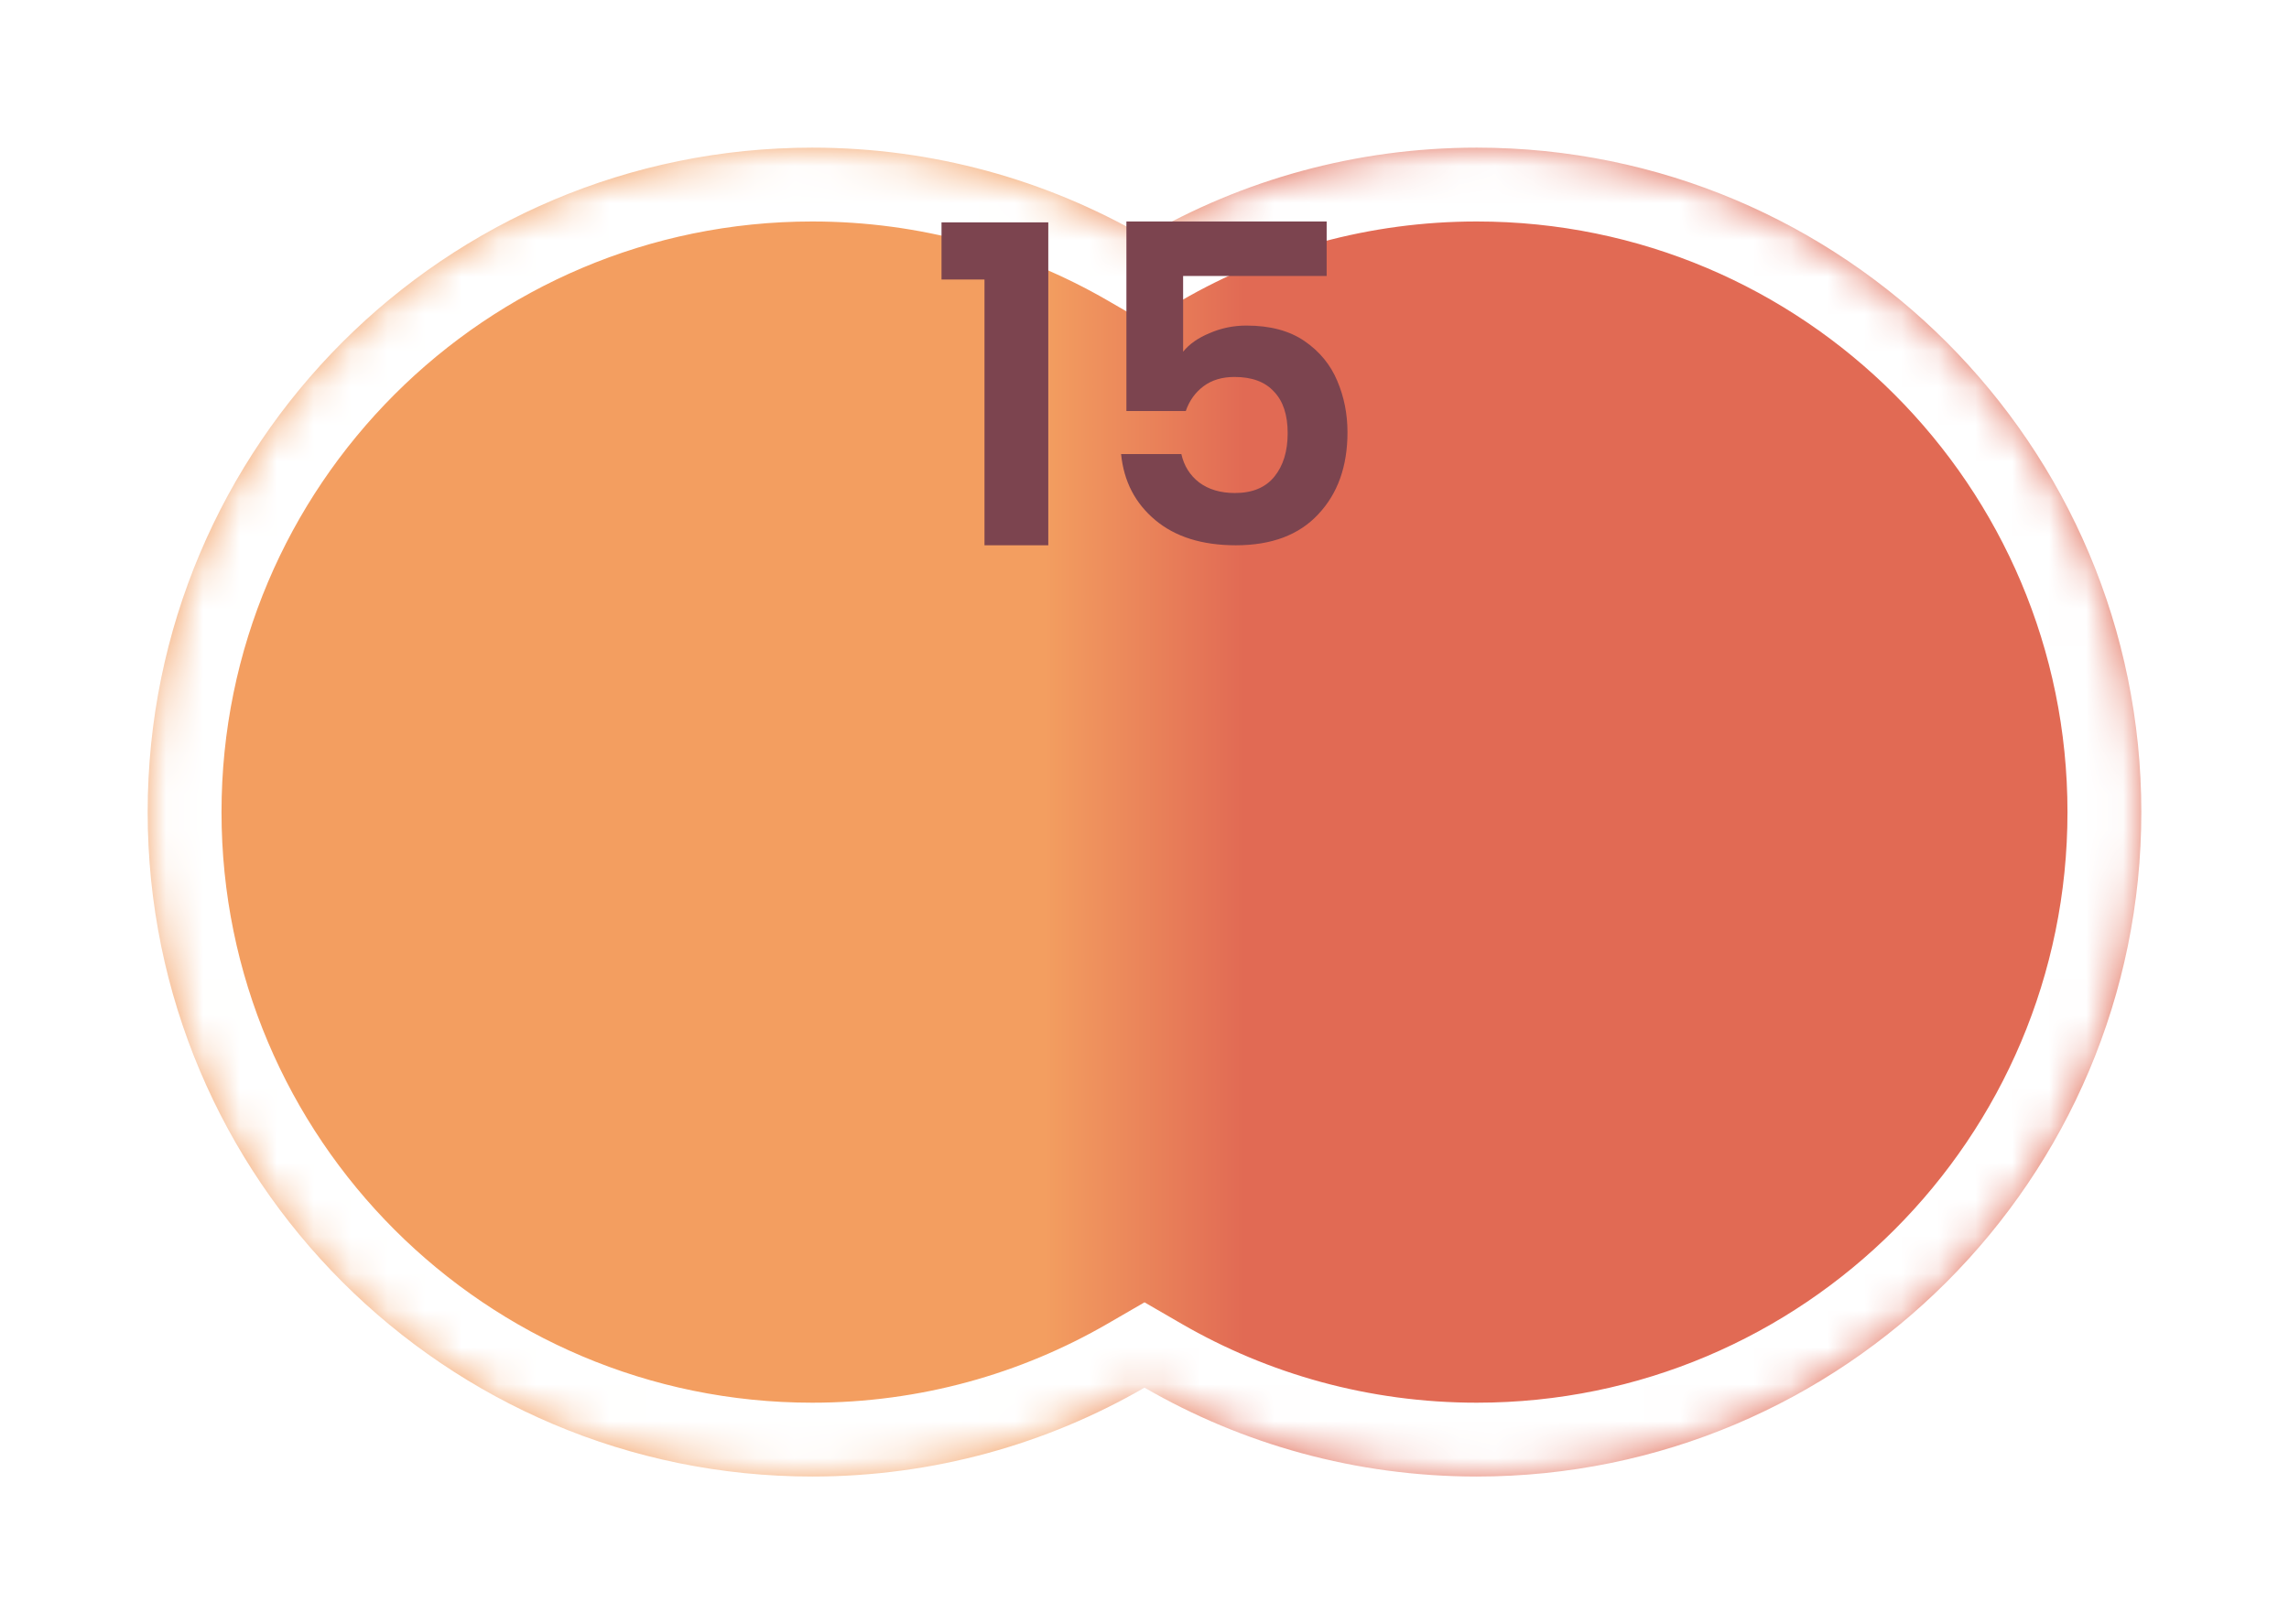 <svg width="62" height="44" viewBox="0 0 62 44" fill="none" xmlns="http://www.w3.org/2000/svg">
<g filter="url(#filter0_d_151_7966)">
<mask id="path-1-inside-1_151_7966" fill="white">
<path fill-rule="evenodd" clip-rule="evenodd" d="M31 35.592C28.352 37.123 25.279 38 22 38C12.059 38 4 29.941 4 20C4 10.059 12.059 2 22 2C25.279 2 28.352 2.877 31 4.408C33.648 2.877 36.721 2 40 2C49.941 2 58 10.059 58 20C58 29.941 49.941 38 40 38C36.721 38 33.648 37.123 31 35.592Z"/>
</mask>
<path fill-rule="evenodd" clip-rule="evenodd" d="M31 35.592C28.352 37.123 25.279 38 22 38C12.059 38 4 29.941 4 20C4 10.059 12.059 2 22 2C25.279 2 28.352 2.877 31 4.408C33.648 2.877 36.721 2 40 2C49.941 2 58 10.059 58 20C58 29.941 49.941 38 40 38C36.721 38 33.648 37.123 31 35.592Z" fill="url(#paint0_linear_151_7966)"/>
<path d="M31 35.592L32.002 33.861L31 33.281L29.998 33.861L31 35.592ZM31 4.408L29.999 6.139L31 6.719L32.002 6.139L31 4.408ZM29.998 33.861C27.647 35.221 24.918 36 22 36V40C25.64 40 29.058 39.026 32.002 37.323L29.998 33.861ZM22 36C13.163 36 6 28.837 6 20H2C2 31.046 10.954 40 22 40V36ZM6 20C6 11.163 13.163 4 22 4V0C10.954 0 2 8.954 2 20H6ZM22 4C24.918 4 27.647 4.779 29.999 6.139L32.002 2.677C29.058 0.974 25.64 0 22 0V4ZM32.002 6.139C34.353 4.779 37.082 4 40 4V0C36.361 0 32.942 0.974 29.999 2.677L32.002 6.139ZM40 4C48.837 4 56 11.163 56 20H60C60 8.954 51.046 0 40 0V4ZM56 20C56 28.837 48.837 36 40 36V40C51.046 40 60 31.046 60 20H56ZM40 36C37.082 36 34.353 35.221 32.002 33.861L29.998 37.323C32.942 39.026 36.361 40 40 40V36Z" fill="white" mask="url(#path-1-inside-1_151_7966)"/>
</g>
<path d="M35.934 7.476H32.046V9.528C32.214 9.32 32.454 9.152 32.766 9.024C33.078 8.888 33.41 8.82 33.762 8.82C34.402 8.82 34.926 8.96 35.334 9.24C35.742 9.52 36.038 9.88 36.222 10.32C36.406 10.752 36.498 11.216 36.498 11.712C36.498 12.632 36.234 13.372 35.706 13.932C35.186 14.492 34.442 14.772 33.474 14.772C32.562 14.772 31.834 14.544 31.29 14.088C30.746 13.632 30.438 13.036 30.366 12.3H31.998C32.07 12.62 32.23 12.876 32.478 13.068C32.734 13.26 33.058 13.356 33.45 13.356C33.922 13.356 34.278 13.208 34.518 12.912C34.758 12.616 34.878 12.224 34.878 11.736C34.878 11.24 34.754 10.864 34.506 10.608C34.266 10.344 33.91 10.212 33.438 10.212C33.102 10.212 32.822 10.296 32.598 10.464C32.374 10.632 32.214 10.856 32.118 11.136H30.51V6H35.934V7.476Z" fill="#7C444F"/>
<path d="M25.502 7.572V6.024H28.394V14.772H26.666V7.572H25.502Z" fill="#7C444F"/>
<defs>
<filter id="filter0_d_151_7966" x="0" y="0" width="62" height="44" filterUnits="userSpaceOnUse" color-interpolation-filters="sRGB">
<feFlood flood-opacity="0" result="BackgroundImageFix"/>
<feColorMatrix in="SourceAlpha" type="matrix" values="0 0 0 0 0 0 0 0 0 0 0 0 0 0 0 0 0 0 127 0" result="hardAlpha"/>
<feOffset dy="2"/>
<feGaussianBlur stdDeviation="2"/>
<feComposite in2="hardAlpha" operator="out"/>
<feColorMatrix type="matrix" values="0 0 0 0 0 0 0 0 0 0 0 0 0 0 0 0 0 0 0.5 0"/>
<feBlend mode="normal" in2="BackgroundImageFix" result="effect1_dropShadow_151_7966"/>
<feBlend mode="normal" in="SourceGraphic" in2="effect1_dropShadow_151_7966" result="shape"/>
</filter>
<linearGradient id="paint0_linear_151_7966" x1="4" y1="20" x2="58" y2="20" gradientUnits="userSpaceOnUse">
<stop offset="0.45" stop-color="#F39E60"/>
<stop offset="0.55" stop-color="#E16A54"/>
</linearGradient>
</defs>
</svg>
